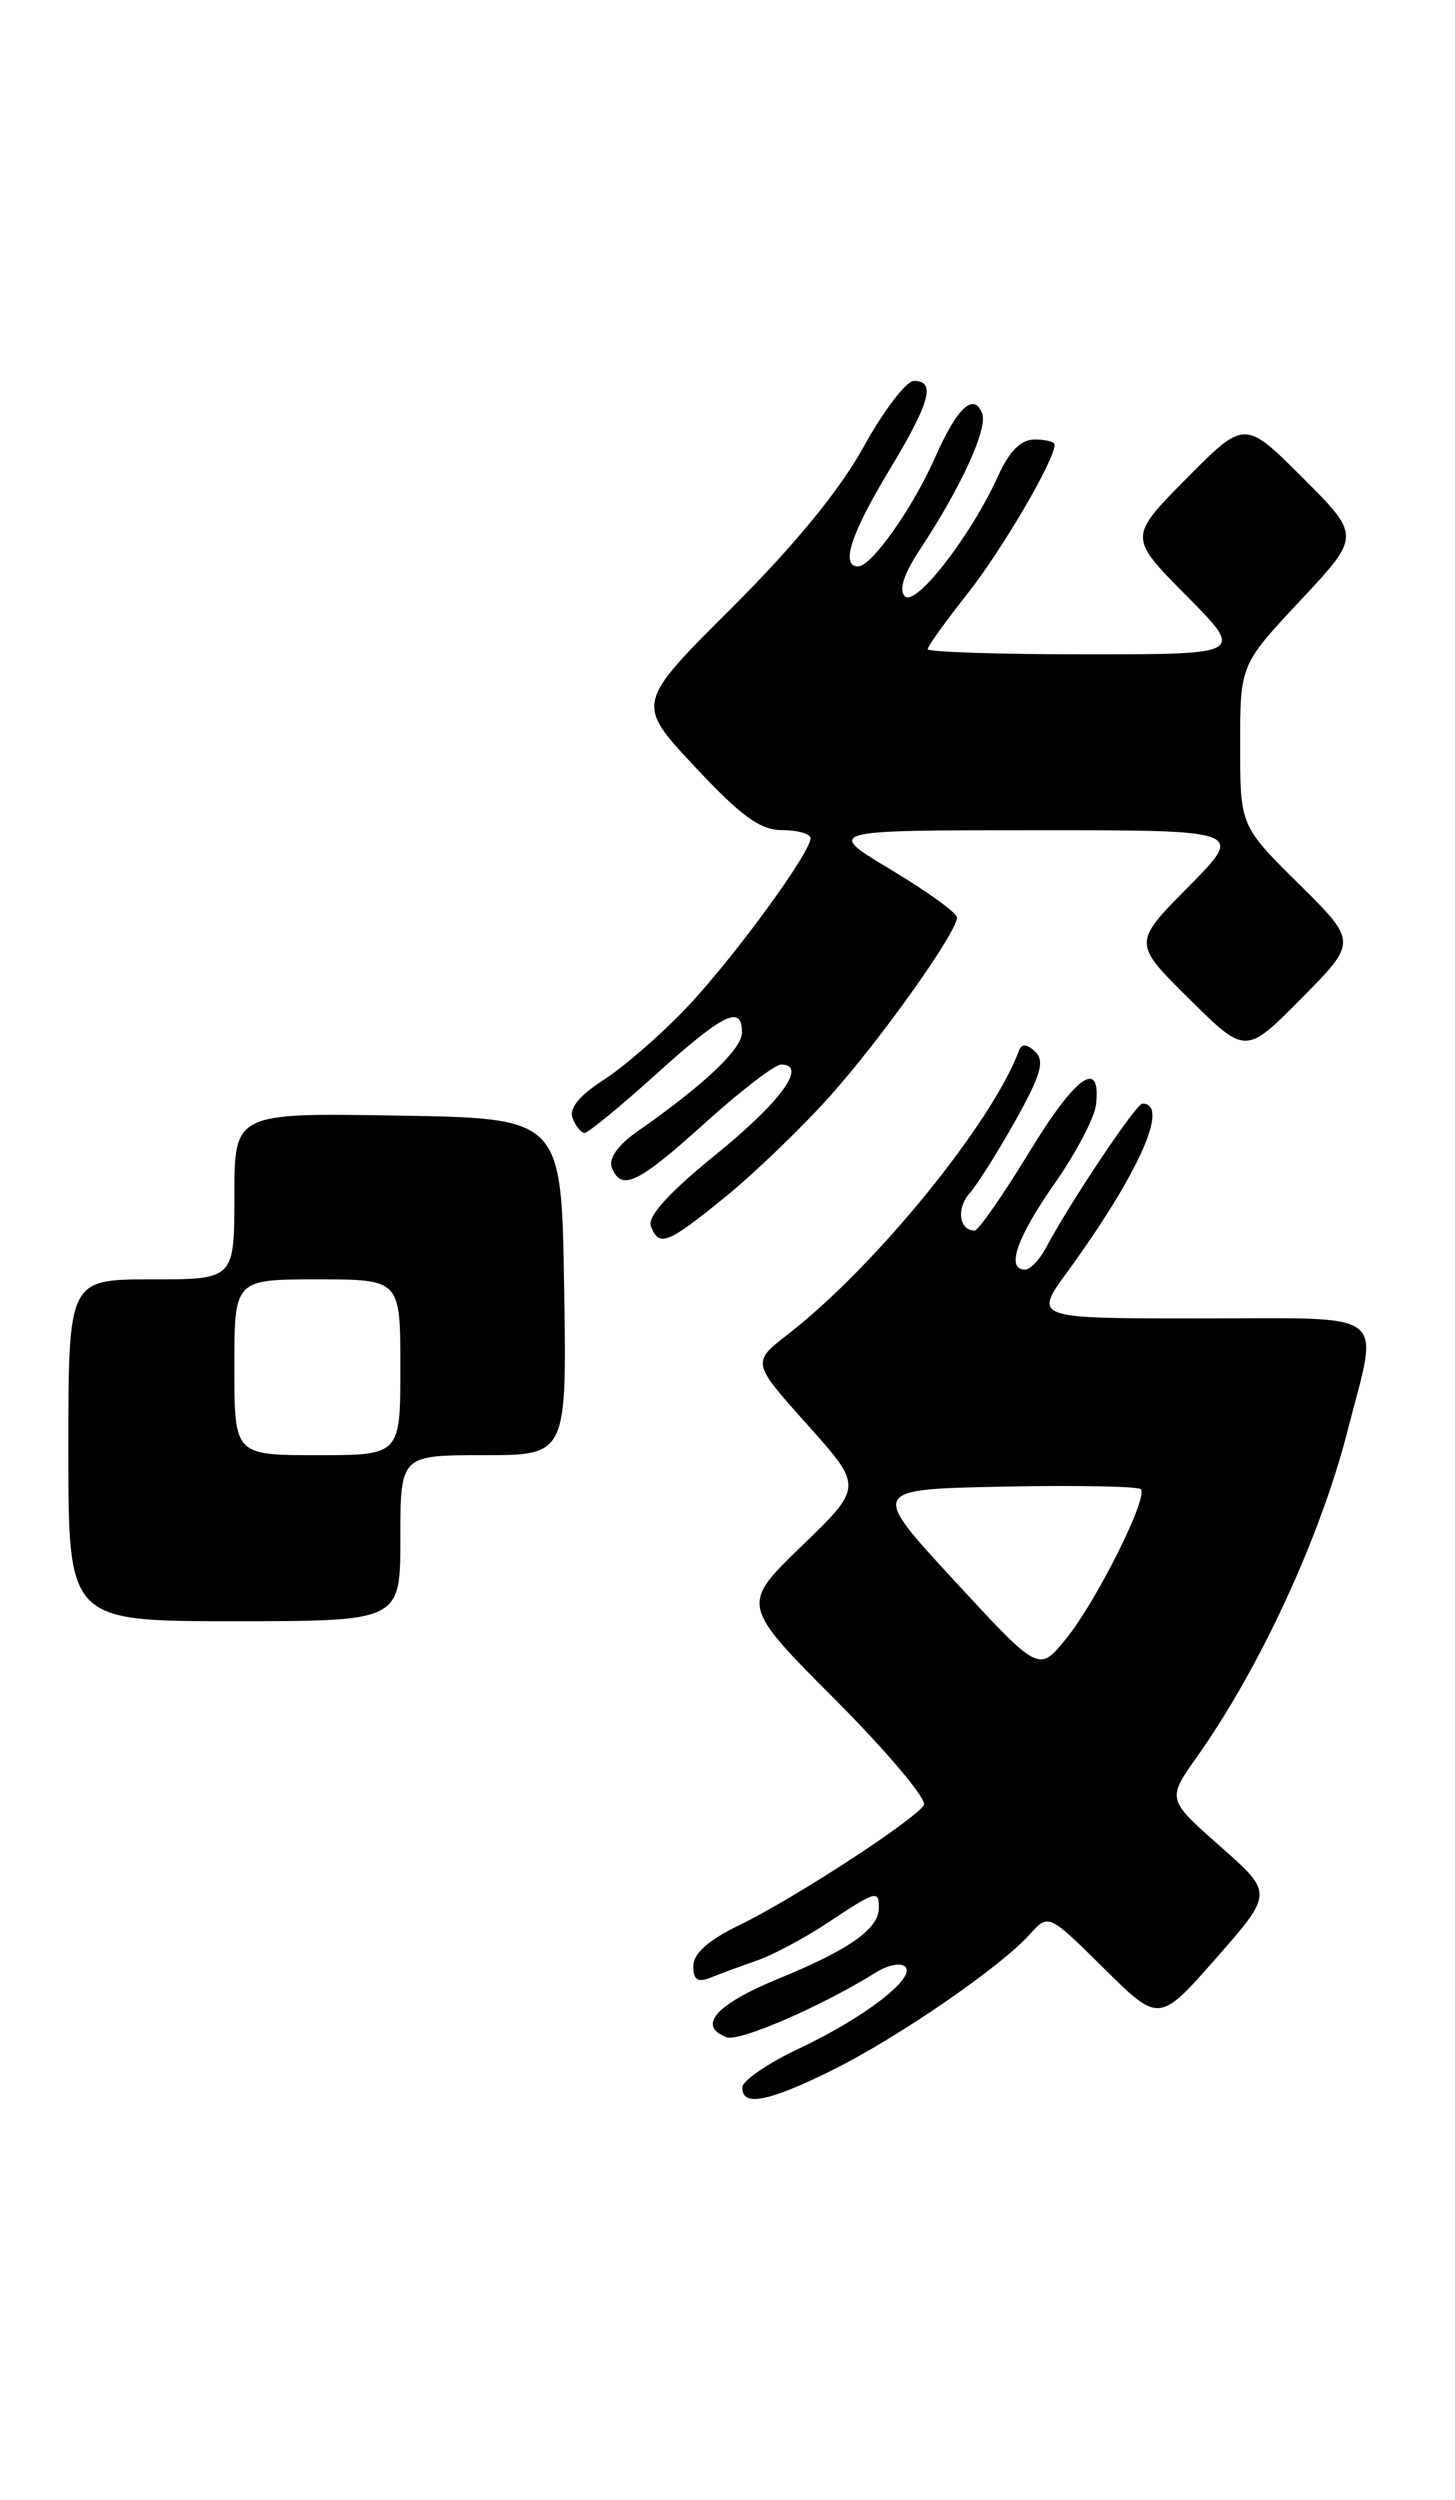 <?xml version="1.0" encoding="UTF-8" standalone="no"?>
<!DOCTYPE svg PUBLIC "-//W3C//DTD SVG 1.1//EN" "http://www.w3.org/Graphics/SVG/1.1/DTD/svg11.dtd" >
<svg xmlns="http://www.w3.org/2000/svg" xmlns:xlink="http://www.w3.org/1999/xlink" version="1.1" viewBox="0 0 149 256">
 <g >
 <path fill="currentColor"
d=" M 85.23 211.97 C 91.96 208.63 102.41 201.44 105.44 198.08 C 107.37 195.93 107.37 195.93 113.04 201.54 C 118.70 207.14 118.70 207.14 124.55 200.49 C 130.39 193.84 130.39 193.84 124.94 189.04 C 119.50 184.23 119.50 184.23 122.59 179.87 C 129.05 170.73 135.22 157.38 138.00 146.49 C 141.22 133.91 142.65 135.00 122.91 135.00 C 105.83 135.00 105.83 135.00 109.29 130.25 C 116.62 120.18 119.83 113.00 116.99 113.00 C 116.35 113.00 109.60 123.09 107.12 127.75 C 106.47 128.99 105.50 130.00 104.96 130.00 C 102.99 130.00 104.11 126.74 107.99 121.20 C 110.18 118.07 112.10 114.42 112.24 113.11 C 112.77 108.29 110.17 110.13 105.40 117.97 C 102.71 122.38 100.19 126.00 99.81 126.00 C 98.22 126.00 97.91 123.75 99.29 122.19 C 100.10 121.26 102.23 117.88 104.02 114.68 C 106.60 110.05 107.01 108.63 106.01 107.68 C 105.17 106.89 104.62 106.85 104.36 107.55 C 101.58 115.01 89.67 129.64 80.74 136.58 C 76.97 139.50 76.97 139.50 82.67 145.87 C 88.37 152.24 88.37 152.24 82.12 158.28 C 75.86 164.33 75.86 164.33 85.56 174.06 C 90.89 179.41 94.96 184.26 94.61 184.83 C 93.66 186.36 81.25 194.44 75.75 197.10 C 72.55 198.65 71.00 200.02 71.00 201.31 C 71.00 202.73 71.45 203.03 72.75 202.50 C 73.71 202.11 75.85 201.33 77.50 200.75 C 79.15 200.18 82.44 198.42 84.80 196.85 C 89.72 193.59 90.00 193.51 90.00 195.35 C 90.00 197.50 86.98 199.63 79.75 202.59 C 73.31 205.23 71.35 207.43 74.41 208.60 C 75.69 209.10 84.25 205.38 89.70 201.96 C 90.92 201.20 92.27 200.94 92.70 201.38 C 93.83 202.51 88.51 206.61 81.76 209.79 C 78.60 211.28 76.02 213.06 76.01 213.75 C 75.99 215.74 78.66 215.22 85.23 211.97 Z  M 41.00 157.50 C 41.00 149.00 41.00 149.00 49.52 149.00 C 58.05 149.00 58.05 149.00 57.77 131.75 C 57.50 114.50 57.50 114.50 40.75 114.23 C 24.00 113.95 24.00 113.95 24.00 122.48 C 24.00 131.00 24.00 131.00 15.50 131.00 C 7.00 131.00 7.00 131.00 7.00 148.50 C 7.00 166.00 7.00 166.00 24.00 166.00 C 41.00 166.00 41.00 166.00 41.00 157.50 Z  M 74.30 122.54 C 77.31 120.08 82.10 115.47 84.95 112.29 C 90.21 106.42 98.00 95.46 98.00 93.94 C 98.00 93.48 94.96 91.29 91.25 89.06 C 84.50 85.01 84.50 85.01 105.97 85.01 C 127.44 85.00 127.44 85.00 121.72 90.78 C 116.00 96.56 116.00 96.56 121.78 102.28 C 127.56 108.00 127.56 108.00 133.28 102.22 C 139.00 96.44 139.00 96.44 133.00 90.50 C 127.00 84.56 127.00 84.56 127.00 76.32 C 127.00 68.07 127.00 68.07 133.18 61.47 C 139.35 54.87 139.35 54.87 133.40 48.92 C 127.46 42.98 127.46 42.98 121.51 48.99 C 115.56 55.00 115.56 55.00 121.50 61.00 C 127.44 67.00 127.44 67.00 111.22 67.00 C 102.30 67.00 95.00 66.76 95.00 66.47 C 95.00 66.18 96.84 63.62 99.08 60.78 C 102.62 56.30 108.00 47.11 108.00 45.53 C 108.00 45.24 107.08 45.00 105.95 45.00 C 104.55 45.00 103.36 46.19 102.20 48.76 C 99.44 54.85 93.77 62.17 92.66 61.06 C 92.02 60.42 92.56 58.75 94.20 56.27 C 98.42 49.89 101.17 43.89 100.58 42.34 C 99.73 40.12 98.00 41.74 95.74 46.88 C 93.48 52.01 89.24 58.00 87.88 58.00 C 86.06 58.00 87.12 54.69 91.00 48.26 C 95.25 41.21 95.87 39.00 93.59 39.00 C 92.81 39.00 90.49 42.04 88.44 45.75 C 85.98 50.20 81.37 55.83 74.91 62.27 C 65.10 72.04 65.10 72.04 71.17 78.52 C 75.92 83.60 77.85 85.00 80.11 85.00 C 81.70 85.00 83.00 85.38 83.00 85.83 C 83.00 87.35 74.88 98.42 70.15 103.35 C 67.59 106.02 63.83 109.28 61.78 110.60 C 59.32 112.18 58.25 113.50 58.64 114.49 C 58.95 115.32 59.51 116.00 59.87 116.00 C 60.23 116.00 63.52 113.30 67.18 110.00 C 74.12 103.73 76.01 102.82 75.98 105.75 C 75.96 107.43 72.09 111.09 65.30 115.83 C 63.30 117.23 62.30 118.62 62.65 119.54 C 63.61 122.02 65.29 121.22 72.18 115.00 C 75.83 111.70 79.35 109.00 79.99 109.00 C 82.74 109.00 79.98 112.81 73.29 118.23 C 68.53 122.09 66.28 124.57 66.65 125.54 C 67.49 127.73 68.32 127.40 74.30 122.54 Z  M 97.74 161.86 C 89.10 152.50 89.10 152.50 102.69 152.22 C 110.16 152.07 116.52 152.19 116.82 152.48 C 117.63 153.29 112.26 164.02 109.12 167.86 C 106.38 171.22 106.38 171.22 97.74 161.86 Z  M 24.00 140.00 C 24.00 131.00 24.00 131.00 32.50 131.00 C 41.00 131.00 41.00 131.00 41.00 140.00 C 41.00 149.00 41.00 149.00 32.50 149.00 C 24.00 149.00 24.00 149.00 24.00 140.00 Z "/>
</g>
</svg>